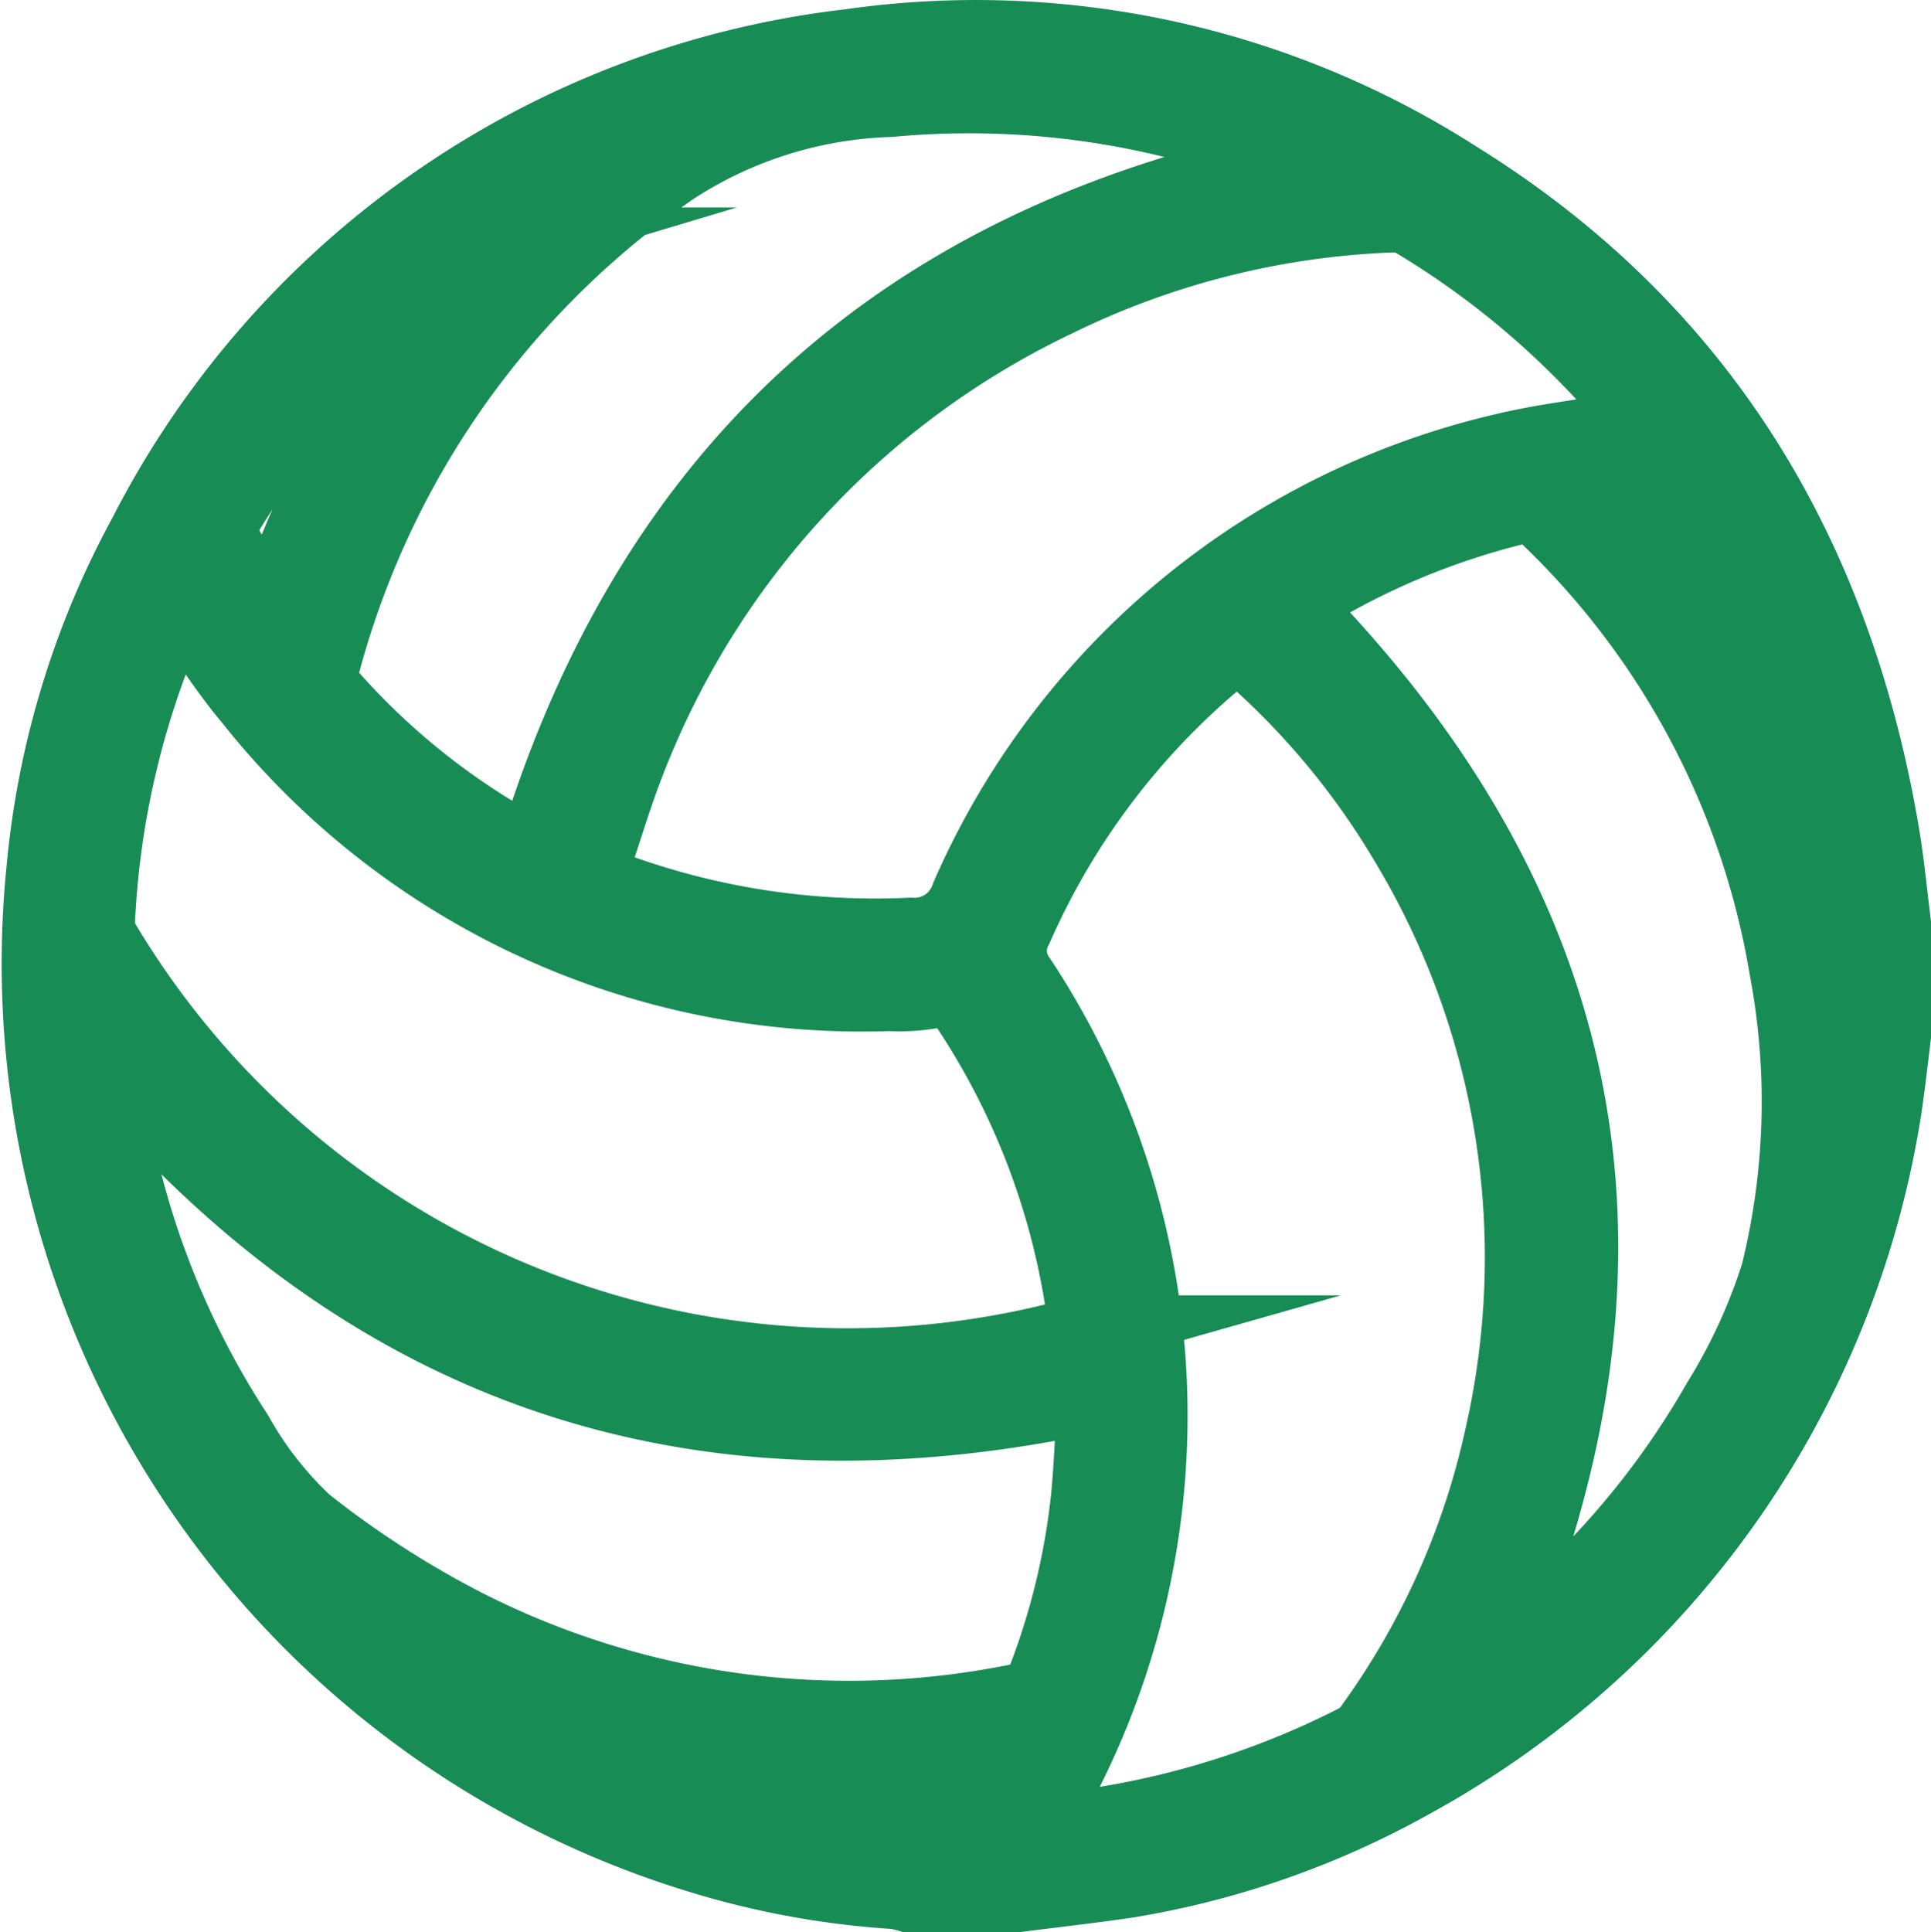 <svg id="voley" xmlns="http://www.w3.org/2000/svg" viewBox="0 0 54 54.03"><defs><style>.cls-1{fill:#178c54;stroke:#178c54;stroke-miterlimit:10;stroke-width:2px;}</style></defs><title>voley</title><path class="cls-1" d="M542.42,567h-3a2.74,2.74,0,0,0-.39-.09,23.65,23.65,0,0,1-5.47-1,26.13,26.13,0,0,1-18.38-27.63,24.21,24.21,0,0,1,2.84-9.35,25.47,25.47,0,0,1,19.76-13.71,24.94,24.94,0,0,1,17,3.71c6.75,4.2,10.5,10.4,11.86,18.14.18,1,.27,2.07.41,3.11v2.34c-.1.81-.19,1.63-.31,2.45a26.07,26.07,0,0,1-13.22,18.83,24.44,24.44,0,0,1-8,2.8C544.43,566.76,543.42,566.87,542.42,567Zm6.19-35a20.5,20.5,0,0,0-6.17,7.93,1.29,1.29,0,0,0,.11,1.42,22.17,22.17,0,0,1,.74,23.2l-.32.58h.32a23.86,23.86,0,0,0,8.61-2.5,1.18,1.18,0,0,0,.41-.36,21.75,21.75,0,0,0,3.67-8.23,22.46,22.46,0,0,0-2.69-16.52A21.66,21.66,0,0,0,548.61,532Zm-4.3,19.19a.76.76,0,0,0,0-.2,20.58,20.58,0,0,0-3.18-8.69c-.29-.45-.57-.69-1.13-.56a5.19,5.19,0,0,1-1.12.06,21.84,21.84,0,0,1-17.9-8.26c-.73-.87-1.34-1.85-2-2.79a23.91,23.91,0,0,0-2.21,9.1.8.8,0,0,0,.13.42,24.2,24.2,0,0,0,27.42,10.92Zm15.61-25.35a.16.16,0,0,0,0-.1,24,24,0,0,0-6.44-5.6,1.25,1.25,0,0,0-.58-.11,23.22,23.22,0,0,0-9.37,2.37,23.74,23.74,0,0,0-11.77,12.49c-.49,1.18-.84,2.42-1.26,3.64l.52.21a21.14,21.14,0,0,0,8.45,1.33,1.53,1.53,0,0,0,1.56-1.05,21.75,21.75,0,0,1,15-12.49C557.28,526.23,558.61,526.09,559.92,525.87Zm-43,17.67c.07.55.11,1.05.2,1.55a23.66,23.66,0,0,0,3.52,9,10.17,10.17,0,0,0,1.92,2.46,27.21,27.21,0,0,0,4.37,2.83,23.65,23.65,0,0,0,15.64,2.12.67.67,0,0,0,.57-.48,20,20,0,0,0,1.25-5.15c.09-.94.12-1.88.17-2.81C533.34,555.44,524.18,552.29,516.87,543.54Zm12-5.73c3.23-10.65,10.28-17.07,21.28-19.31-.73-.25-1.32-.48-1.93-.67a23.84,23.84,0,0,0-9.38-1,11.72,11.72,0,0,0-6.05,1.9,24.43,24.43,0,0,0-9.81,14,.73.73,0,0,0,.13.59A19.87,19.87,0,0,0,528.85,537.81Zm26.87,22.45.17-.12a23.37,23.37,0,0,0,6.07-6.95,15.87,15.87,0,0,0,1.65-3.58,20,20,0,0,0,.24-8.51,22.56,22.56,0,0,0-6.7-12.64.75.75,0,0,0-.8-.23,20.71,20.71,0,0,0-6,2.52c-.11.06-.2.15-.24.17C558.62,539.49,560.4,549.24,555.72,560.26Zm-28-39.46h-.15a24,24,0,0,0-7.42,7.8.42.42,0,0,0-.06.32c.44.8.9,1.6,1.36,2.4A27.81,27.81,0,0,1,527.69,520.8ZM530,562.57a23.12,23.12,0,0,0,10.57,2.68.44.44,0,0,0,.35-.12c.37-.54.71-1.1,1.14-1.77A26.75,26.75,0,0,1,530,562.57Zm29.12-34.9-.05.19a26.34,26.34,0,0,1,6,10,35.79,35.79,0,0,0-1.25-4.84c-.63-1.71-1.48-3.33-2.25-5a.64.64,0,0,0-.43-.33C560.4,527.64,559.74,527.67,559.08,527.67Z" transform="translate(-514 -513.97)"/></svg>